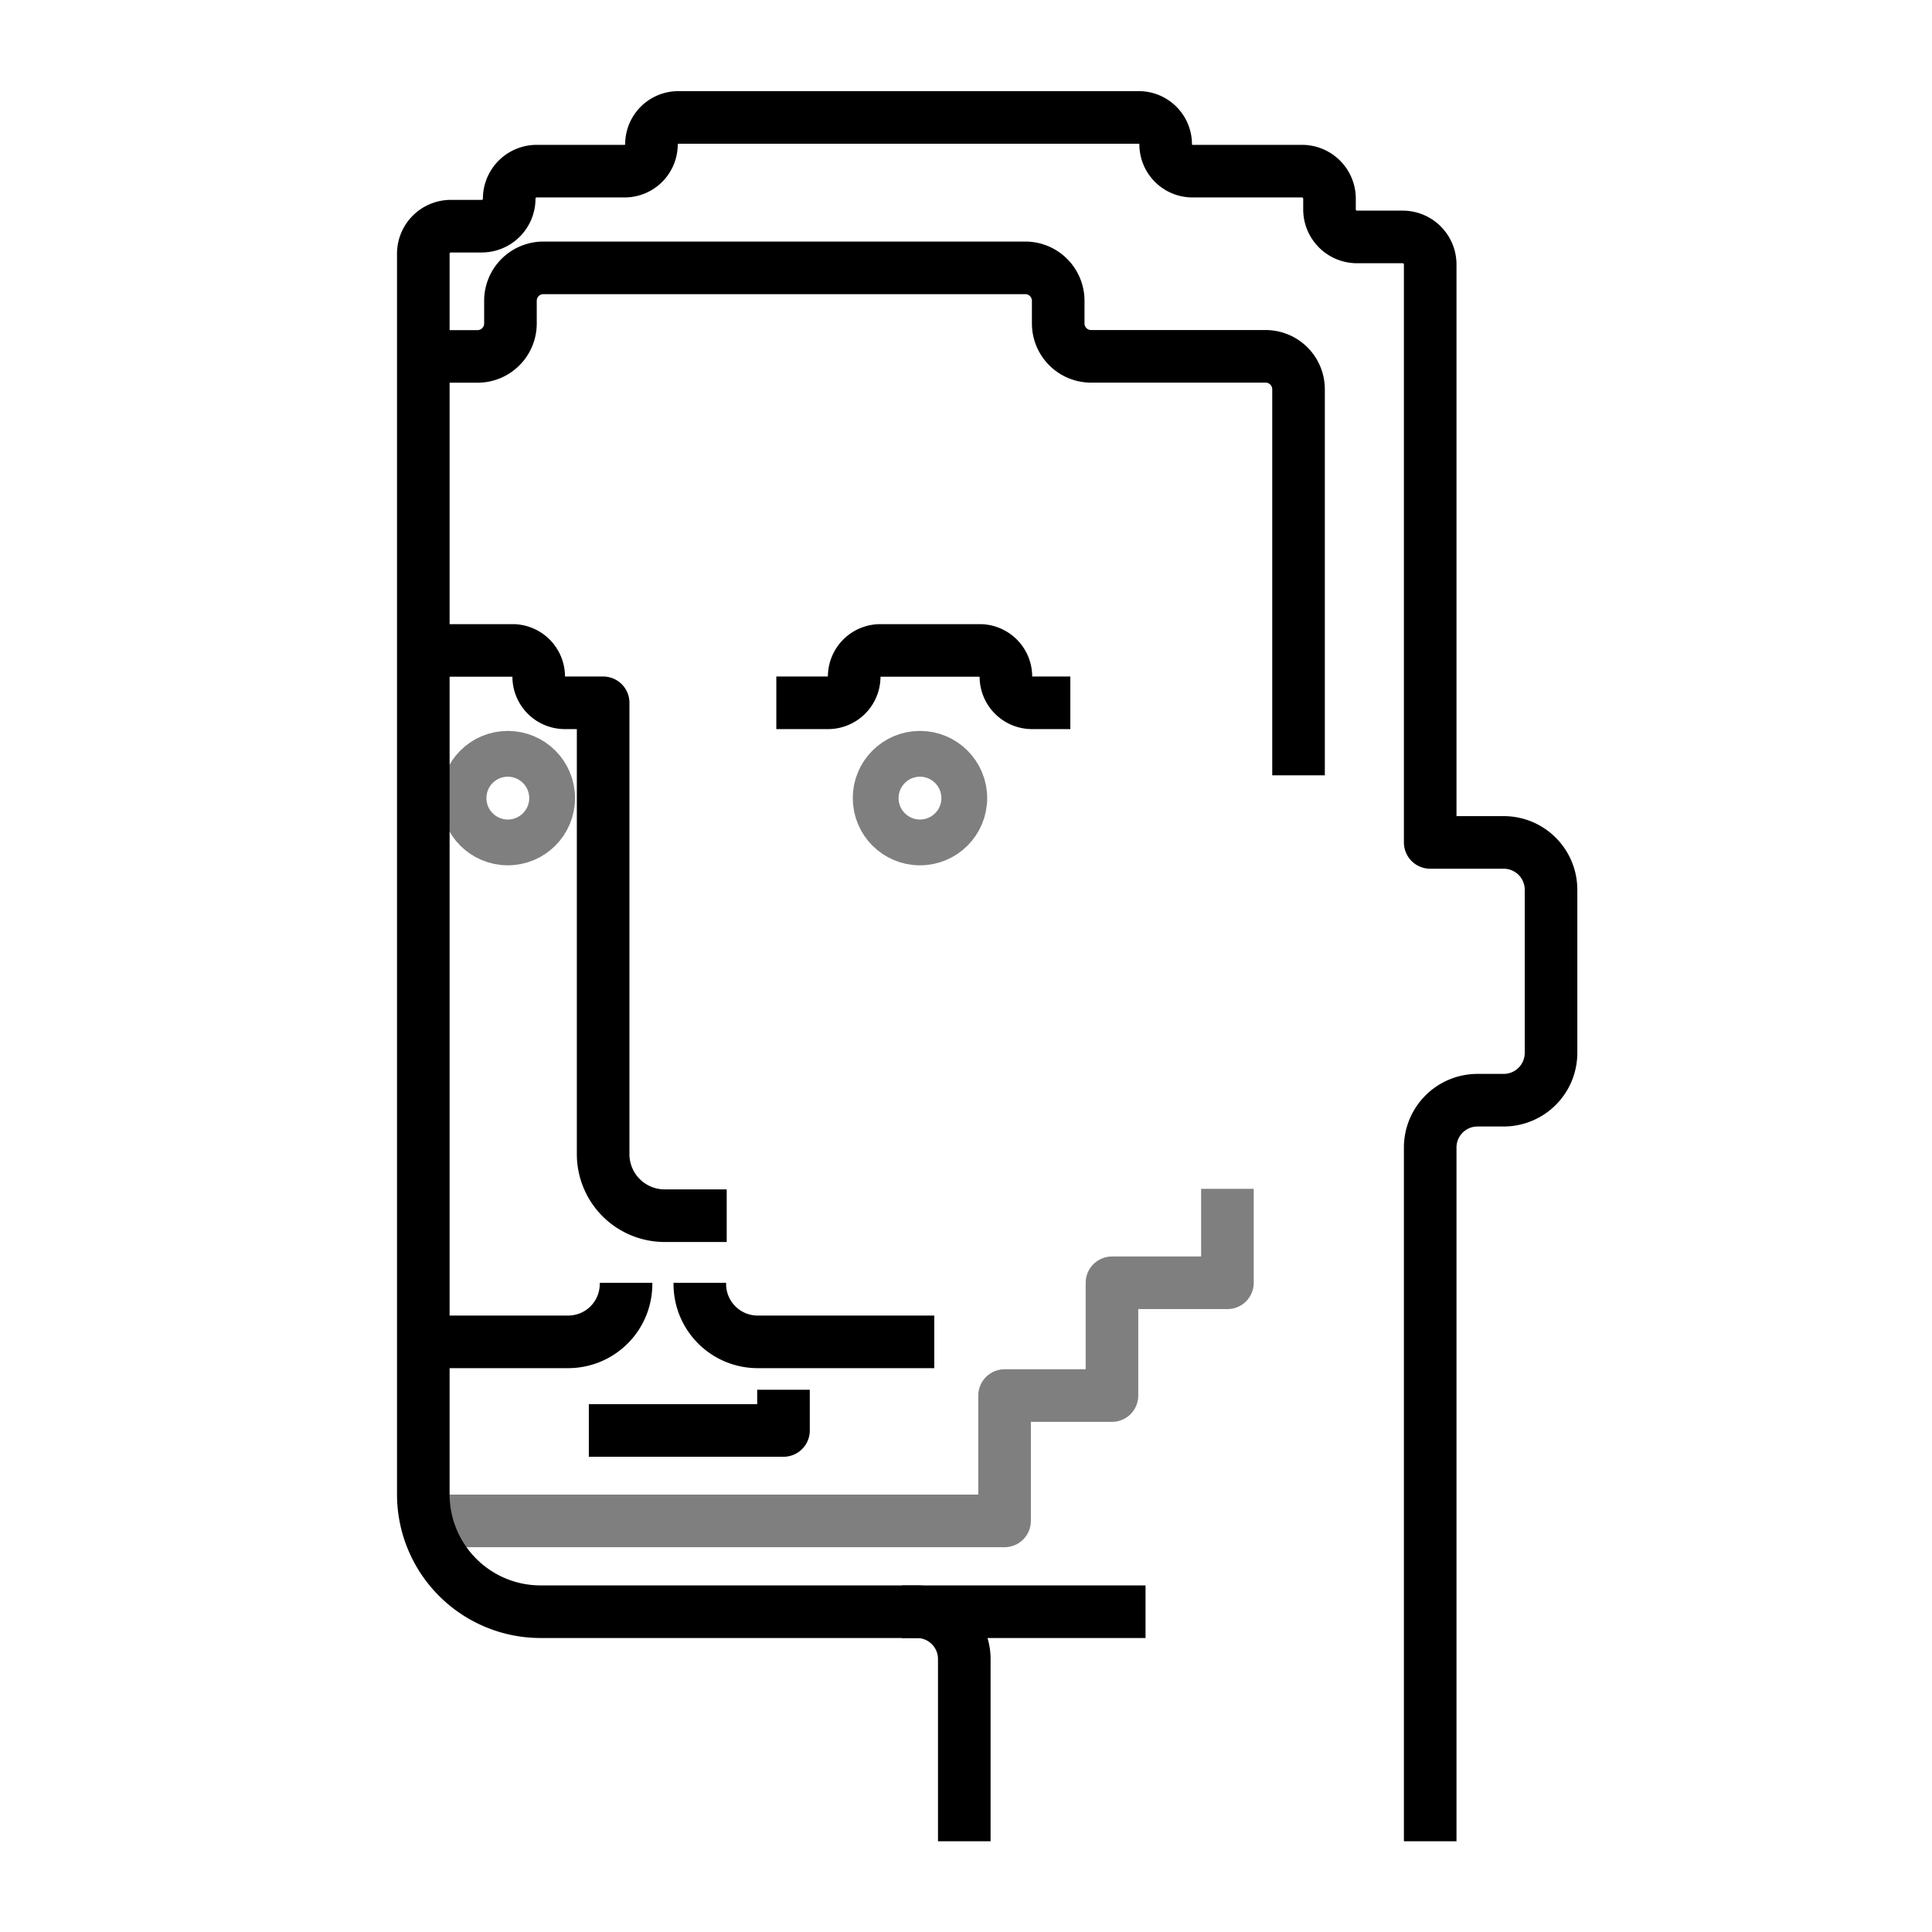 <svg id="Ebene_1" data-name="Ebene 1" xmlns="http://www.w3.org/2000/svg" viewBox="0 0 1350 1350">
  <defs>
    <style>
      .cls-1,.cls-2{fill:none;stroke:#000;stroke-linejoin:round}.cls-1{stroke-width:36.75px}.cls-2{stroke-width:32px;opacity:.5}
    </style>
  </defs>
  <path class="cls-1" d="M673.8 1286.62v-127.36a33.06 33.06 0 0 0-33.06-33.06h-263a82 82 0 0 1-81.95-82v-867A19.23 19.23 0 0 1 315 158.05h21.58a19.23 19.23 0 0 0 19.23-19.23A19.23 19.23 0 0 1 375 119.59h61.45a18.76 18.76 0 0 0 18.76-18.76A18.77 18.77 0 0 1 474 82.06h321.76a18.77 18.77 0 0 1 18.76 18.77 18.76 18.76 0 0 0 18.76 18.76h76.46A19.23 19.23 0 0 1 929 138.82v7.51a19.23 19.23 0 0 0 19.23 19.23h31.9a19.23 19.23 0 0 1 19.23 19.23v403.86h51.37a33.06 33.06 0 0 1 33.06 33.06v114a33.06 33.06 0 0 1-33.06 33.06h-18.31a33.06 33.06 0 0 0-33.06 33.06v484.79"/>
  <circle class="cls-2" cx="354.84" cy="557.69" r="30.96"/>
  <circle class="cls-2" cx="642.84" cy="557.69" r="30.96"/>
  <path class="cls-1" d="M489 896.36v.85a40.42 40.42 0 0 0 40.42 40.42h123.42M437.45 896.36v.85A40.42 40.42 0 0 1 397 937.63H295.74M411.45 999.55h136.02v-28.46"/>
  <path opacity=".5" stroke-width="36.75" fill="none" stroke="#000" stroke-linejoin="round" d="M857.67 830.69v65.67H777v78.8h-75.05v87.58H297.61"/>
  <path class="cls-1" d="M542.46 491.09h36.12a18.3 18.3 0 0 0 18.3-18.3 18.29 18.29 0 0 1 18.29-18.29h69.42a18.29 18.29 0 0 1 18.29 18.29 18.3 18.3 0 0 0 18.3 18.3h26.73M295.74 454.5h62.38a18.29 18.29 0 0 1 18.3 18.29 18.29 18.29 0 0 0 18.29 18.3h26.74v315.39a43 43 0 0 0 43 43h43.34M295.74 249.05h37.94a23 23 0 0 0 23-23v-15.88a23 23 0 0 1 23-23h336.75a23 23 0 0 1 23 23V226a23 23 0 0 0 23 23h121.93a23 23 0 0 1 23 23v269.75M630.18 1126.2h170.27"/>
</svg>